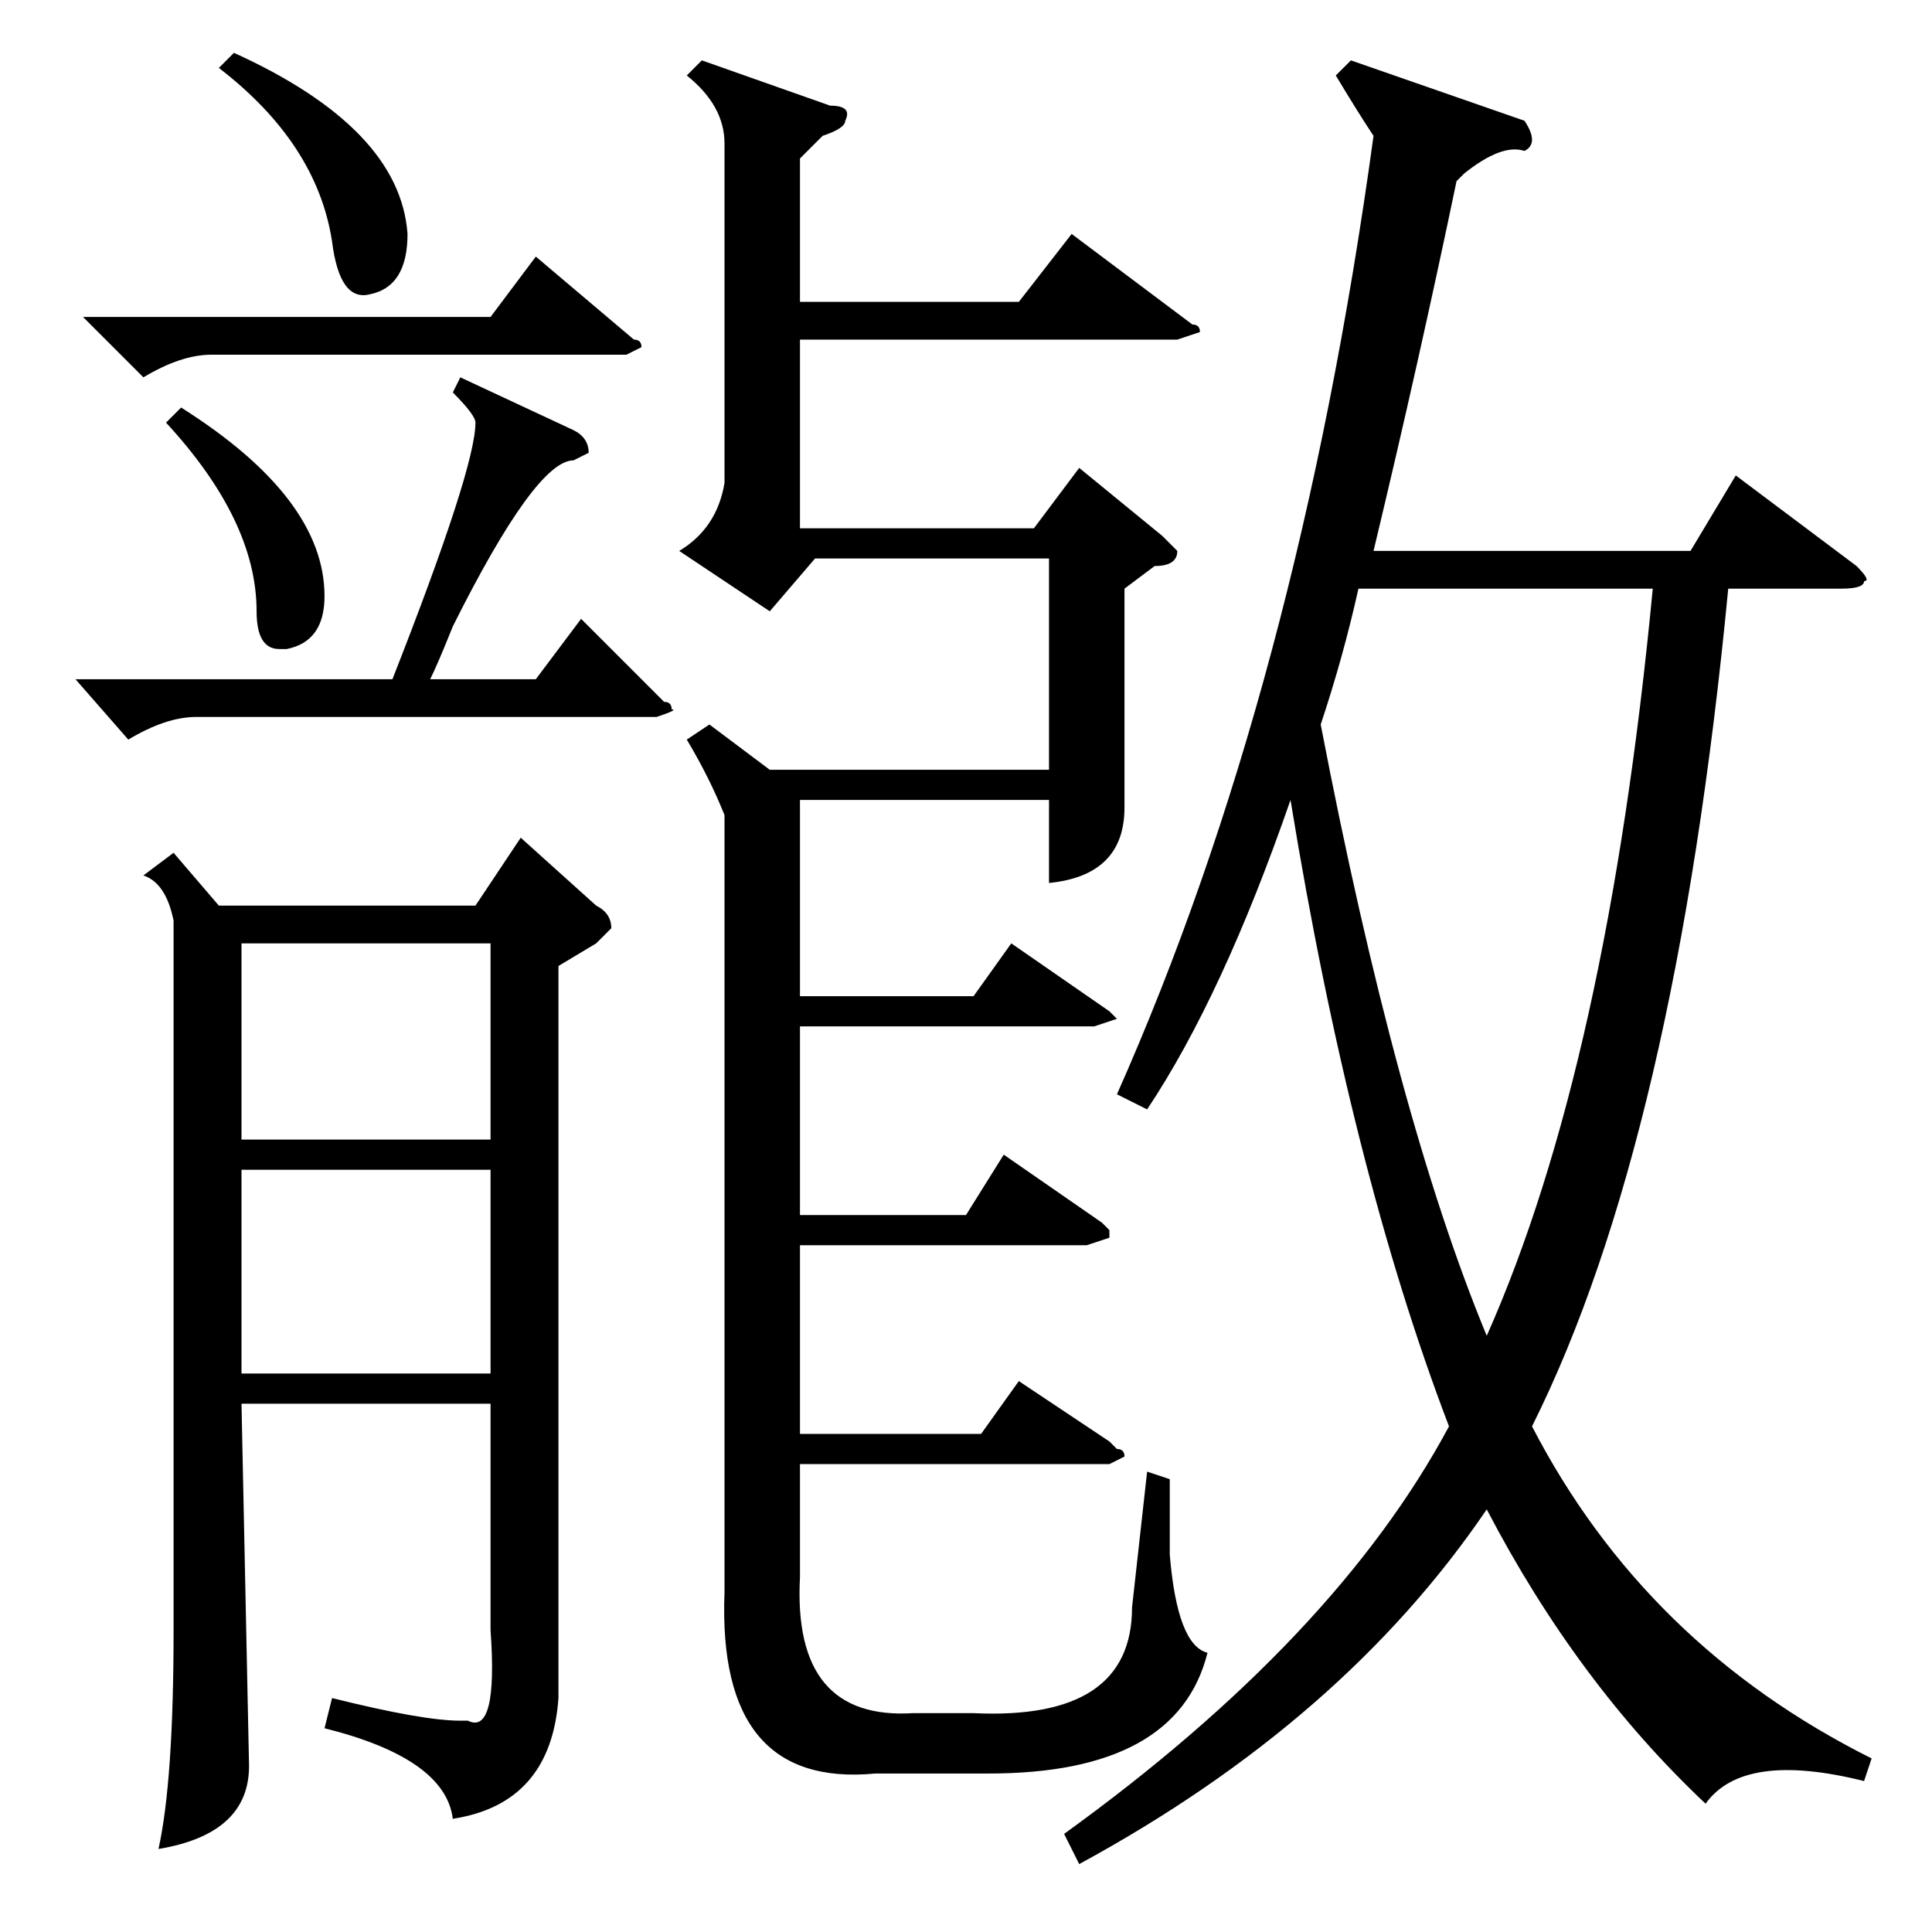 <?xml version="1.0" standalone="no"?>
<!DOCTYPE svg PUBLIC "-//W3C//DTD SVG 1.1//EN" "http://www.w3.org/Graphics/SVG/1.1/DTD/svg11.dtd" >
<svg xmlns="http://www.w3.org/2000/svg" xmlns:xlink="http://www.w3.org/1999/xlink" version="1.1" viewBox="0 -52 256 256">
  <g transform="matrix(1 0 0 -1 0 204)">
   <path fill="currentColor"
d="M152 109l-4 2q24 54 34 127q-2 3 -5 8l2 2l23 -8q2 -3 0 -4q-3 1 -8 -3q1 1 -1 -1q-5 -24 -11 -49h42l6 10l16 -12q2 -2 1 -2q0 -1 -3 -1h-15q-7 -73 -26 -111q15 -29 45 -44l-1 -3q-16 4 -21 -3q-17 16 -29 39q-19 -28 -54 -47l-2 4q36 26 51 54q-13 34 -21 83
q-9 -26 -19 -41zM74 128v-97q-1 -14 -14 -16q-1 8 -17 12l1 4q12 -3 17 -3h1q4 -2 3 12v30h-33l1 -48q0 -9 -12 -11q2 9 2 29v94q-1 5 -4 6l4 3l6 -7h34l6 9l10 -9q2 -1 2 -3l-2 -2zM96 237q0 5 -5 9l2 2l17 -6q3 0 2 -2q0 -1 -3 -2l-3 -3v-19h29l7 9l16 -12q1 0 1 -1l-3 -1
h-50v-25h31l6 8l11 -9l2 -2q0 -2 -3 -2l-4 -3v-29q0 -9 -10 -10v11h-33v-26h23l5 7l13 -9l1 -1l-3 -1h-39v-25h22l5 8l13 -9l1 -1v-1l-3 -1h-38v-25h24l5 7l12 -8l1 -1q1 0 1 -1l-2 -1h-41v-15q-1 -19 15 -18h8q21 -1 21 14l2 18l3 -1v-10q1 -12 5 -13q-4 -16 -29 -16h-15
q-21 -2 -20 24v103q-2 5 -5 10l3 2l8 -6h37v28h-31l-6 -7l-12 8q5 3 6 9v45zM175 160q10 -52 22 -81q16 36 22 99h-39q-2 -9 -5 -18zM65 101h-33v-27h33v27zM32 105h33v26h-33v-26zM61 206l15 -7q2 -1 2 -3l-2 -1q-5 0 -16 -22q-2 -5 -3 -7h14l6 8l11 -11q1 0 1 -1
q1 0 -2 -1h-61q-4 0 -9 -3l-7 8h42q11 28 11 34q0 1 -3 4zM11 214h54l6 8l13 -11q1 0 1 -1l-2 -1h-55q-4 0 -9 -3zM31 249q22 -10 23 -24q0 -7 -5 -8q-4 -1 -5 7q-2 13 -15 23zM24 202q19 -12 19 -25q0 -6 -5 -7h-1q-3 0 -3 5q0 12 -12 25z" />
  </g>

</svg>
